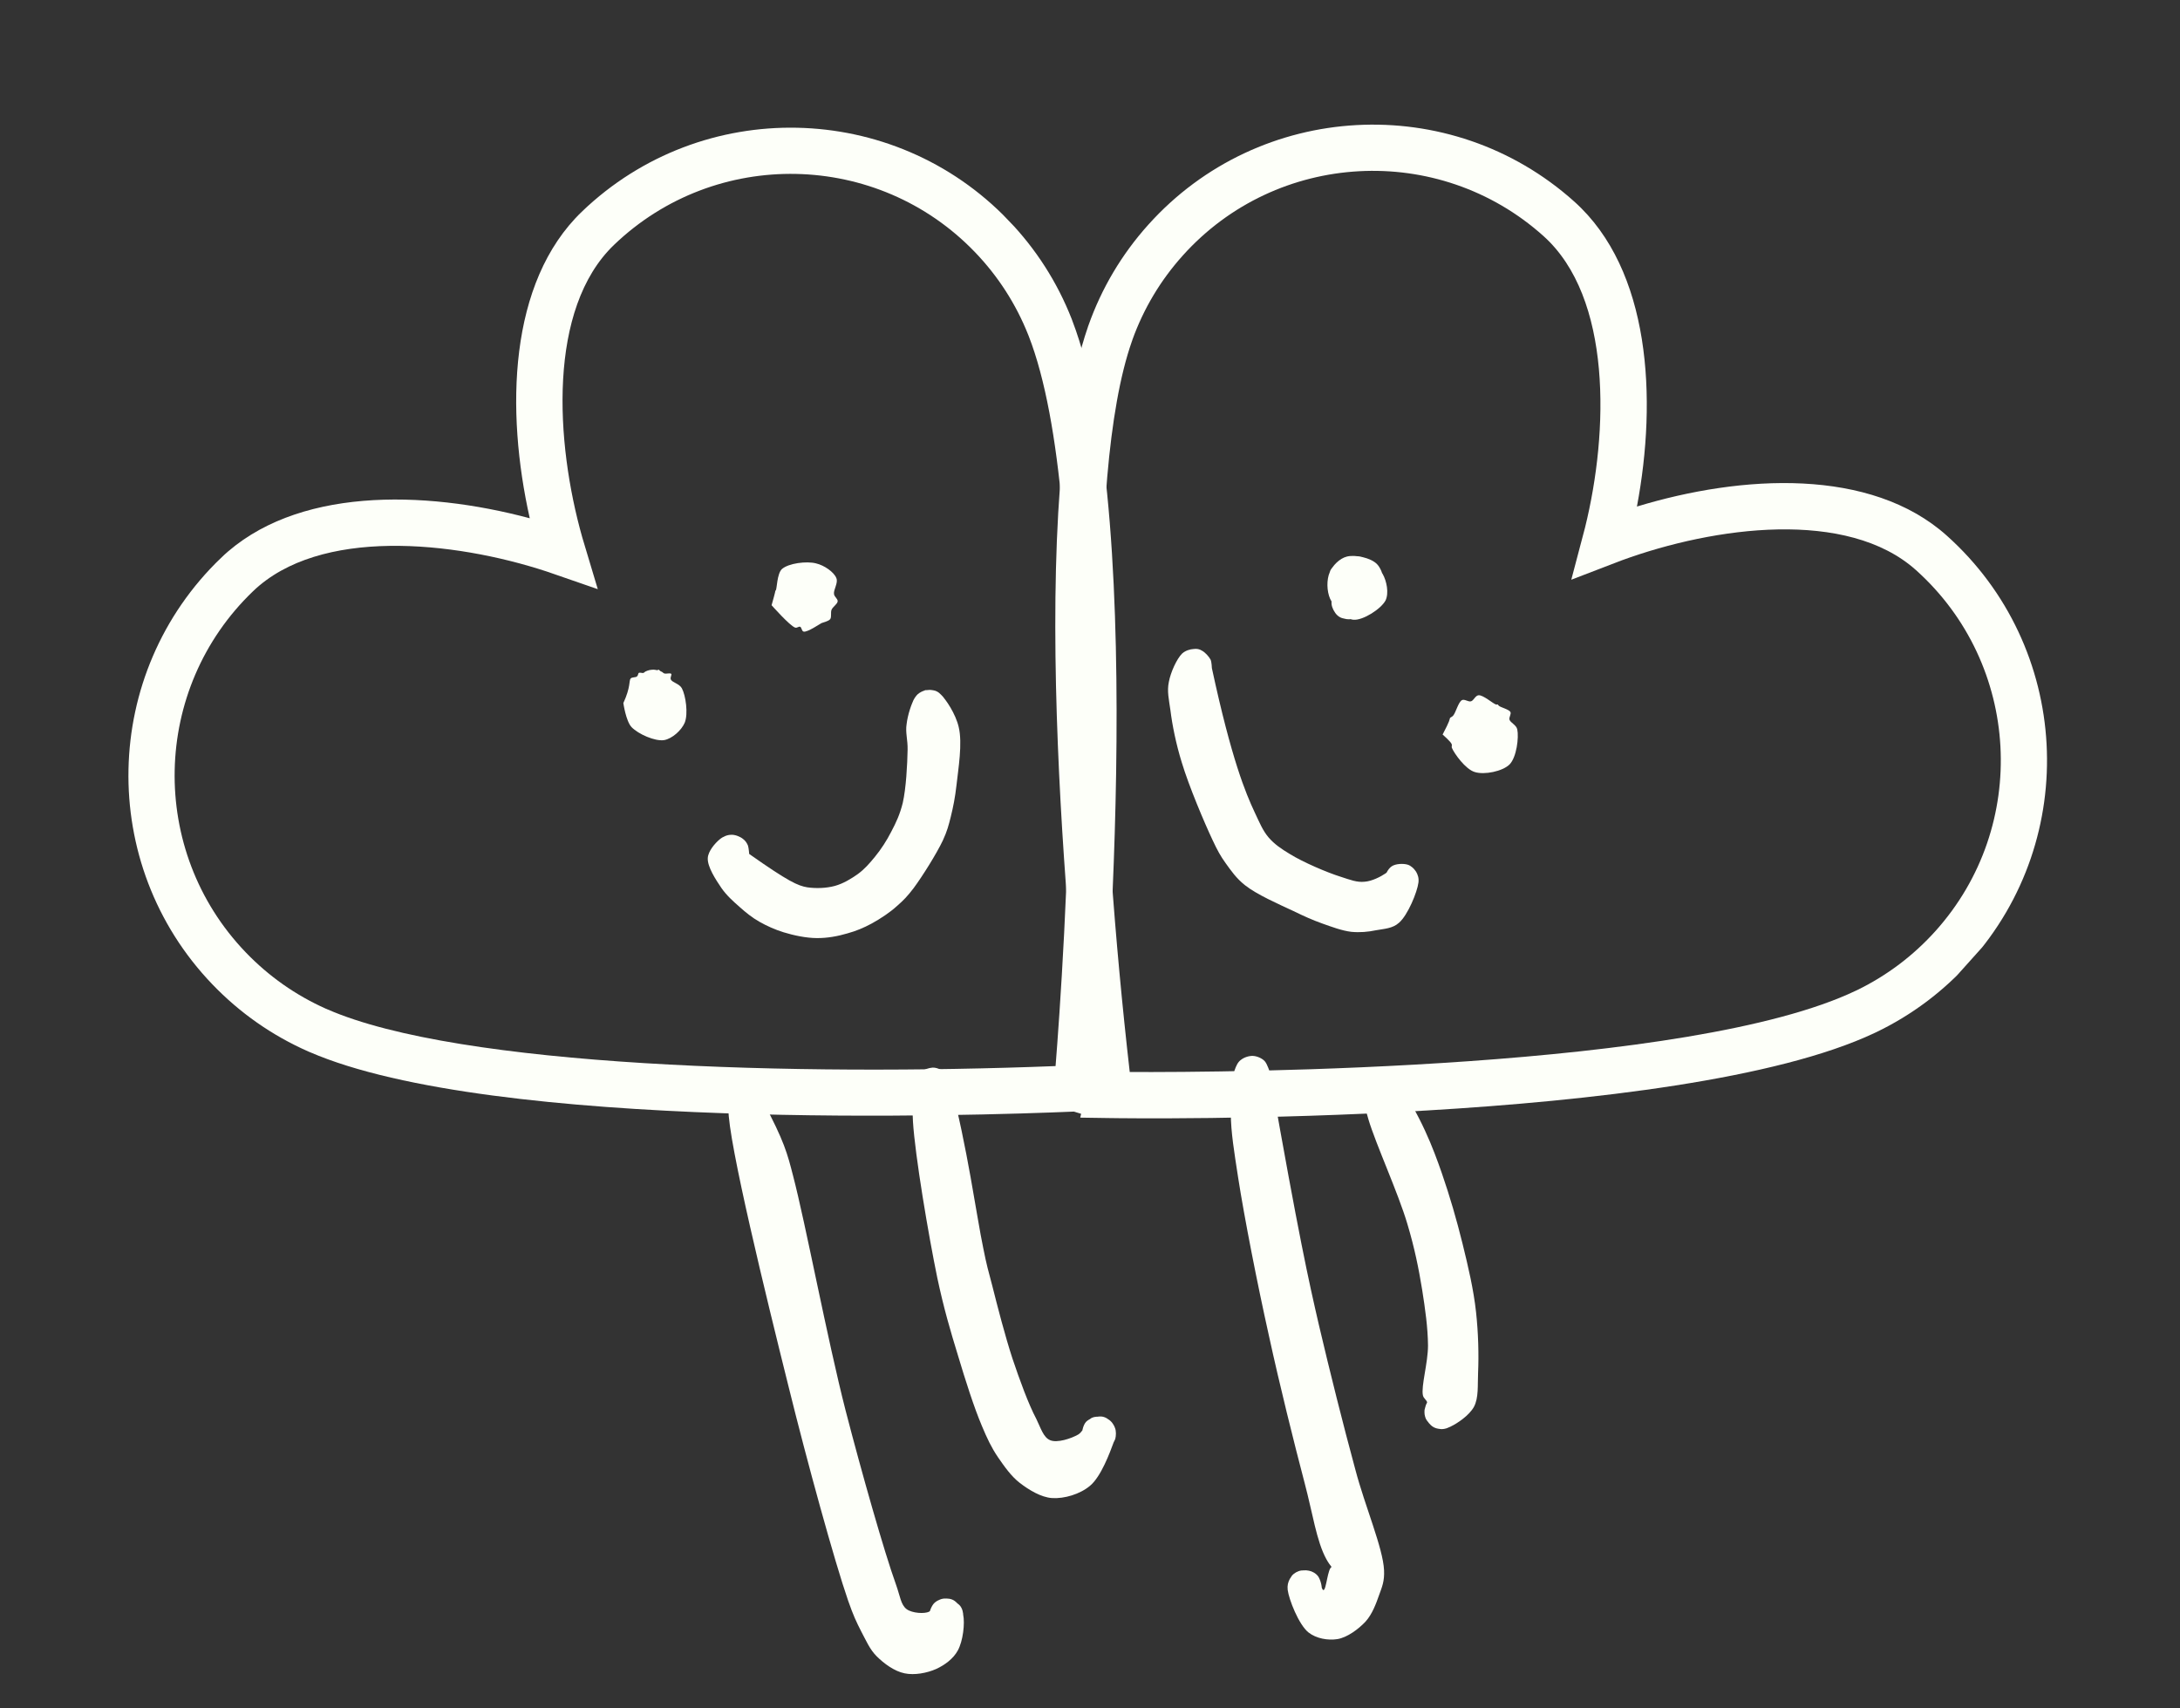 <svg xmlns="http://www.w3.org/2000/svg" xmlns:xlink="http://www.w3.org/1999/xlink" width="342" zoomAndPan="magnify" viewBox="0 0 256.5 201" height="268" preserveAspectRatio="xMidYMid meet" version="1.0"><rect x="0" y="0" width="256.5" height="201" fill="#333333" stroke="none"/><defs><clipPath id="d51082fbd8"><path d="M 15 15 L 132 15 L 132 132 L 15 132 Z M 15 15 " clip-rule="nonzero"/></clipPath><clipPath id="653c4e23f1"><path d="M 0.387 90.246 L 94.074 0.332 L 176.238 85.945 L 82.551 175.859 Z M 0.387 90.246 " clip-rule="nonzero"/></clipPath><clipPath id="5c0d9f288c"><path d="M 0.387 90.246 L 94.074 0.332 L 176.238 85.945 L 82.551 175.859 Z M 0.387 90.246 " clip-rule="nonzero"/></clipPath><clipPath id="63a8e387b9"><path d="M 124 14 L 241 14 L 241 132 L 124 132 Z M 124 14 " clip-rule="nonzero"/></clipPath><clipPath id="ecc16f01e0"><path d="M 158.777 0 L 255.449 86.699 L 175.723 175.594 L 79.055 88.895 Z M 158.777 0 " clip-rule="nonzero"/></clipPath><clipPath id="8f01a12316"><path d="M 158.777 0 L 255.449 86.699 L 175.723 175.594 L 79.055 88.895 Z M 158.777 0 " clip-rule="nonzero"/></clipPath><clipPath id="967e2bbaaf"><path d="M 83 81 L 113 81 L 113 111 L 83 111 Z M 83 81 " clip-rule="nonzero"/></clipPath><clipPath id="2e5e318fff"><path d="M 80.262 87.227 L 111.742 80.535 L 117.203 106.242 L 85.727 112.934 Z M 80.262 87.227 " clip-rule="nonzero"/></clipPath><clipPath id="d1a3d8cefd"><path d="M 88.152 100.492 C 92.781 103.75 93.867 104.227 94.984 104.418 C 96.027 104.566 97.219 104.527 98.238 104.25 C 99.223 103.977 100.148 103.414 100.949 102.844 C 101.723 102.277 102.316 101.598 102.949 100.82 C 103.656 99.961 104.352 98.891 104.871 97.859 C 105.441 96.785 105.883 95.828 106.215 94.5 C 106.613 92.754 106.758 89.957 106.789 88.23 C 106.816 87.055 106.512 86.199 106.672 85.211 C 106.789 84.172 107.25 82.719 107.664 82.078 C 107.875 81.758 108.055 81.598 108.359 81.438 C 108.754 81.262 109.375 81.16 109.789 81.227 C 110.137 81.277 110.418 81.434 110.656 81.688 C 110.961 81.961 111.41 82.48 111.352 82.926 C 111.25 83.621 109.766 85.168 109.07 85.223 C 108.531 85.277 107.773 84.609 107.512 84.109 C 107.281 83.605 107.301 82.68 107.574 82.223 C 107.867 81.727 108.664 81.281 109.199 81.199 C 109.617 81.141 110.109 81.281 110.438 81.52 C 110.793 81.754 111.121 82.145 111.262 82.512 C 111.379 82.918 111.457 83.426 111.297 83.828 C 111.09 84.301 110.465 84.988 109.922 85.164 C 109.398 85.309 108.5 85.129 108.059 84.793 C 107.609 84.426 107.305 83.57 107.316 83.043 C 107.316 82.613 107.559 82.164 107.832 81.859 C 108.105 81.555 108.91 81.137 108.988 81.215 C 109.078 81.348 107.488 83.562 107.324 83.504 C 107.258 83.488 107.289 83.203 107.34 83.008 C 107.395 82.688 107.684 82.012 107.961 81.738 C 108.211 81.469 108.523 81.344 108.812 81.25 C 109.133 81.184 109.5 81.168 109.789 81.227 C 110.117 81.312 110.348 81.387 110.656 81.688 C 111.305 82.289 112.441 84.016 112.797 85.539 C 113.27 87.465 112.746 90.5 112.539 92.418 C 112.379 93.836 112.156 94.957 111.875 96.094 C 111.625 97.098 111.441 97.816 110.934 98.906 C 110.191 100.477 108.516 103.141 107.488 104.527 C 106.789 105.445 106.312 105.945 105.559 106.598 C 104.738 107.355 103.578 108.125 102.559 108.68 C 101.621 109.188 100.719 109.562 99.703 109.84 C 98.602 110.168 97.332 110.406 96.098 110.391 C 94.836 110.383 93.387 110.074 92.203 109.711 C 91.152 109.383 90.23 108.965 89.359 108.473 C 88.484 107.98 87.742 107.371 87.02 106.727 C 86.262 106.059 85.504 105.387 84.887 104.504 C 84.215 103.512 83.219 102 83.277 100.973 C 83.32 100.164 84.133 99.223 84.684 98.77 C 85.074 98.441 85.586 98.238 86.016 98.238 C 86.469 98.203 87.074 98.445 87.406 98.711 C 87.699 98.926 87.879 99.195 88.008 99.508 C 88.098 99.797 88.152 100.492 88.152 100.492 " clip-rule="nonzero"/></clipPath><clipPath id="42165a6874"><path d="M 0.016 0 L 30 0 L 30 29.57 L 0.016 29.57 Z M 0.016 0 " clip-rule="nonzero"/></clipPath><clipPath id="69942d08c7"><path d="M -2.738 6.227 L 28.742 -0.465 L 34.203 25.242 L 2.727 31.934 Z M -2.738 6.227 " clip-rule="nonzero"/></clipPath><clipPath id="d8552c03df"><path d="M 5.152 19.492 C 9.781 22.75 10.867 23.227 11.984 23.418 C 13.027 23.566 14.219 23.527 15.238 23.25 C 16.223 22.977 17.148 22.414 17.949 21.844 C 18.723 21.277 19.316 20.598 19.949 19.82 C 20.656 18.961 21.352 17.891 21.871 16.859 C 22.441 15.785 22.883 14.828 23.215 13.5 C 23.613 11.754 23.758 8.957 23.789 7.23 C 23.816 6.055 23.512 5.199 23.672 4.211 C 23.789 3.172 24.25 1.719 24.664 1.078 C 24.875 0.758 25.055 0.598 25.359 0.438 C 25.754 0.262 26.375 0.16 26.789 0.227 C 27.137 0.277 27.418 0.434 27.656 0.688 C 27.961 0.961 28.41 1.48 28.352 1.926 C 28.25 2.621 26.766 4.168 26.07 4.223 C 25.531 4.277 24.773 3.609 24.512 3.109 C 24.281 2.605 24.301 1.68 24.574 1.223 C 24.867 0.727 25.664 0.281 26.199 0.199 C 26.617 0.141 27.109 0.281 27.438 0.52 C 27.793 0.754 28.121 1.145 28.262 1.512 C 28.379 1.918 28.457 2.426 28.297 2.828 C 28.09 3.301 27.465 3.988 26.922 4.164 C 26.398 4.309 25.5 4.129 25.059 3.793 C 24.609 3.426 24.305 2.57 24.316 2.043 C 24.316 1.613 24.559 1.164 24.832 0.859 C 25.105 0.555 25.91 0.137 25.988 0.215 C 26.078 0.348 24.488 2.562 24.324 2.504 C 24.258 2.488 24.289 2.203 24.34 2.008 C 24.395 1.688 24.684 1.012 24.961 0.738 C 25.211 0.469 25.523 0.344 25.812 0.25 C 26.133 0.184 26.5 0.168 26.789 0.227 C 27.117 0.312 27.348 0.387 27.656 0.688 C 28.305 1.289 29.441 3.016 29.797 4.539 C 30.27 6.465 29.746 9.5 29.539 11.418 C 29.379 12.836 29.156 13.957 28.875 15.094 C 28.625 16.098 28.441 16.816 27.934 17.906 C 27.191 19.477 25.516 22.141 24.488 23.527 C 23.789 24.445 23.312 24.945 22.559 25.598 C 21.738 26.355 20.578 27.125 19.559 27.68 C 18.621 28.188 17.719 28.562 16.703 28.84 C 15.602 29.168 14.332 29.406 13.098 29.391 C 11.836 29.383 10.387 29.074 9.203 28.711 C 8.152 28.383 7.23 27.965 6.359 27.473 C 5.484 26.98 4.742 26.371 4.02 25.727 C 3.262 25.059 2.504 24.387 1.887 23.504 C 1.215 22.512 0.219 21 0.277 19.973 C 0.32 19.164 1.133 18.223 1.684 17.77 C 2.074 17.441 2.586 17.238 3.016 17.238 C 3.469 17.203 4.074 17.445 4.406 17.711 C 4.699 17.926 4.879 18.195 5.008 18.508 C 5.098 18.797 5.152 19.492 5.152 19.492 " clip-rule="nonzero"/></clipPath><clipPath id="38539290e7"><rect x="0" width="30" y="0" height="30"/></clipPath><clipPath id="6b01d0e061"><path d="M 73 78 L 81 78 L 81 88 L 73 88 Z M 73 78 " clip-rule="nonzero"/></clipPath><clipPath id="6c2b130d02"><path d="M 72.637 79.645 L 79.773 78.129 L 81.531 86.395 L 74.395 87.914 Z M 72.637 79.645 " clip-rule="nonzero"/></clipPath><clipPath id="1414ffc908"><path d="M 73.344 82.734 C 74.227 80.824 73.984 80.109 74.203 79.844 C 74.379 79.656 74.797 79.75 74.949 79.594 C 75.086 79.504 75.062 79.262 75.168 79.18 C 75.309 79.117 75.547 79.223 75.695 79.191 C 75.781 79.172 75.852 79.066 75.965 79.012 C 76.074 78.957 76.273 78.883 76.422 78.852 C 76.598 78.812 76.75 78.812 76.934 78.805 C 77.059 78.809 77.254 78.859 77.348 78.871 C 77.406 78.859 77.453 78.785 77.488 78.809 C 77.582 78.82 77.645 78.961 77.707 78.977 C 77.781 79.023 77.809 79.02 77.879 79.062 C 77.98 79.105 78.035 79.215 78.168 79.25 C 78.367 79.328 78.855 79.164 78.973 79.293 C 79.086 79.391 78.82 79.727 78.93 79.949 C 79.07 80.316 79.926 80.441 80.227 80.992 C 80.688 81.848 80.988 84 80.566 85.043 C 80.176 85.953 79.09 86.922 78.145 87.094 C 77.07 87.262 75.102 86.387 74.312 85.57 C 73.641 84.855 73.344 82.734 73.344 82.734 " clip-rule="nonzero"/></clipPath><clipPath id="e323887df4"><path d="M 0.223 0.57 L 8 0.57 L 8 9.406 L 0.223 9.406 Z M 0.223 0.57 " clip-rule="nonzero"/></clipPath><clipPath id="b189e3c640"><path d="M -0.363 1.645 L 6.773 0.129 L 8.531 8.395 L 1.395 9.914 Z M -0.363 1.645 " clip-rule="nonzero"/></clipPath><clipPath id="4a88891bb4"><path d="M 0.344 4.734 C 1.227 2.824 0.984 2.109 1.203 1.844 C 1.379 1.656 1.797 1.75 1.949 1.594 C 2.086 1.504 2.062 1.262 2.168 1.18 C 2.309 1.117 2.547 1.223 2.695 1.191 C 2.781 1.172 2.852 1.066 2.965 1.012 C 3.074 0.957 3.273 0.883 3.422 0.852 C 3.598 0.812 3.75 0.812 3.934 0.805 C 4.059 0.809 4.254 0.859 4.348 0.871 C 4.406 0.859 4.453 0.785 4.488 0.809 C 4.582 0.82 4.645 0.961 4.707 0.977 C 4.781 1.023 4.809 1.02 4.879 1.062 C 4.98 1.105 5.035 1.215 5.168 1.25 C 5.367 1.328 5.855 1.164 5.973 1.293 C 6.086 1.391 5.82 1.727 5.93 1.949 C 6.07 2.316 6.926 2.441 7.227 2.992 C 7.688 3.848 7.988 6 7.566 7.043 C 7.176 7.953 6.09 8.922 5.145 9.094 C 4.07 9.262 2.102 8.387 1.312 7.57 C 0.641 6.855 0.344 4.734 0.344 4.734 " clip-rule="nonzero"/></clipPath><clipPath id="73c857f497"><rect x="0" width="8" y="0" height="10"/></clipPath><clipPath id="607e3ee13c"><path d="M 90 66 L 99 66 L 99 75 L 90 75 Z M 90 66 " clip-rule="nonzero"/></clipPath><clipPath id="f2d7f686da"><path d="M 89.891 67.074 L 97.891 65.375 L 99.574 73.297 L 91.578 74.996 Z M 89.891 67.074 " clip-rule="nonzero"/></clipPath><clipPath id="44a3a2b5b5"><path d="M 90.785 71.219 C 91.262 69.551 91.227 69.527 91.227 69.527 C 91.219 69.496 91.254 69.52 91.277 69.484 C 91.422 69.301 91.414 67.52 92 66.965 C 92.777 66.277 94.902 66.008 96.012 66.297 C 96.98 66.52 98.133 67.32 98.406 68.031 C 98.648 68.594 98.051 69.398 98.129 69.902 C 98.176 70.262 98.586 70.453 98.559 70.766 C 98.531 71.078 97.988 71.41 97.844 71.746 C 97.703 72.086 97.871 72.602 97.68 72.859 C 97.488 73.113 96.785 73.262 96.703 73.312 C 96.703 73.312 96.672 73.316 96.672 73.316 C 96.531 73.379 94.977 74.445 94.551 74.324 C 94.324 74.277 94.32 73.816 94.152 73.762 C 93.98 73.676 93.82 73.926 93.559 73.855 C 92.93 73.652 90.785 71.219 90.785 71.219 " clip-rule="nonzero"/></clipPath><clipPath id="13d27f693c"><path d="M 0.656 0 L 8.777 0 L 8.777 8.508 L 0.656 8.508 Z M 0.656 0 " clip-rule="nonzero"/></clipPath><clipPath id="a10134cc17"><path d="M -0.109 1.074 L 7.891 -0.625 L 9.574 7.297 L 1.578 8.996 Z M -0.109 1.074 " clip-rule="nonzero"/></clipPath><clipPath id="93cf55f8c7"><path d="M 0.785 5.219 C 1.262 3.551 1.227 3.527 1.227 3.527 C 1.219 3.496 1.254 3.52 1.277 3.484 C 1.422 3.301 1.414 1.52 2 0.965 C 2.777 0.277 4.902 0.008 6.012 0.297 C 6.98 0.52 8.133 1.32 8.406 2.031 C 8.648 2.594 8.051 3.398 8.129 3.902 C 8.176 4.262 8.586 4.453 8.559 4.766 C 8.531 5.078 7.988 5.41 7.844 5.746 C 7.703 6.086 7.871 6.602 7.68 6.859 C 7.488 7.113 6.785 7.262 6.703 7.312 C 6.703 7.312 6.672 7.316 6.672 7.316 C 6.531 7.379 4.977 8.445 4.551 8.324 C 4.324 8.277 4.32 7.816 4.152 7.762 C 3.98 7.676 3.82 7.926 3.559 7.855 C 2.93 7.652 0.785 5.219 0.785 5.219 " clip-rule="nonzero"/></clipPath><clipPath id="408634d876"><rect x="0" width="9" y="0" height="9"/></clipPath><clipPath id="a44f2a914b"><path d="M 137 76 L 167 76 L 167 110 L 137 110 Z M 137 76 " clip-rule="nonzero"/></clipPath><clipPath id="6ff3617d63"><path d="M 136.203 77.223 L 160.285 72.102 L 167.977 108.281 L 143.891 113.398 Z M 136.203 77.223 " clip-rule="nonzero"/></clipPath><clipPath id="a5a5b42008"><path d="M 142.59 78.621 C 144.926 89.469 146.586 93.359 147.602 95.539 C 148.211 96.824 148.555 97.703 149.254 98.539 C 149.949 99.344 150.738 99.883 151.797 100.52 C 153.316 101.457 156.129 102.672 157.773 103.184 C 158.863 103.535 159.668 103.859 160.57 103.758 C 161.418 103.699 162.445 103.176 163.035 102.773 C 163.438 102.504 163.52 102.023 163.941 101.844 C 164.426 101.648 165.344 101.637 165.82 101.844 C 166.227 102.031 166.559 102.426 166.727 102.789 C 166.895 103.152 166.949 103.691 166.848 104.082 C 166.777 104.469 166.539 104.949 166.188 105.176 C 165.762 105.484 164.852 105.676 164.344 105.602 C 163.895 105.512 163.52 105.191 163.262 104.848 C 163.008 104.531 162.812 104.051 162.852 103.641 C 162.891 103.109 163.266 102.262 163.75 101.945 C 164.207 101.633 165.121 101.594 165.648 101.758 C 166.043 101.887 166.395 102.242 166.625 102.594 C 166.824 102.953 166.961 103.32 166.895 103.859 C 166.758 104.965 165.648 107.691 164.609 108.586 C 163.863 109.27 162.852 109.297 161.906 109.469 C 160.965 109.668 160 109.75 158.996 109.656 C 157.891 109.523 156.688 109.07 155.555 108.668 C 154.426 108.262 153.441 107.824 152.172 107.203 C 150.5 106.422 147.891 105.285 146.484 104.168 C 145.449 103.344 144.867 102.484 144.211 101.578 C 143.602 100.727 143.25 100.094 142.688 98.891 C 141.684 96.766 139.887 92.508 139.051 89.734 C 138.363 87.512 137.93 85.328 137.715 83.594 C 137.535 82.309 137.297 81.344 137.527 80.25 C 137.742 79.098 138.457 77.531 139.09 76.906 C 139.504 76.539 140.027 76.398 140.453 76.371 C 140.812 76.324 141.133 76.379 141.418 76.566 C 141.797 76.762 142.238 77.25 142.445 77.637 C 142.57 77.949 142.59 78.621 142.59 78.621 " clip-rule="nonzero"/></clipPath><clipPath id="255289e0b4"><path d="M 0.227 0.18 L 30 0.18 L 30 33.852 L 0.227 33.852 Z M 0.227 0.18 " clip-rule="nonzero"/></clipPath><clipPath id="d3236cb7b7"><path d="M -0.797 1.223 L 23.285 -3.898 L 30.977 32.281 L 6.891 37.398 Z M -0.797 1.223 " clip-rule="nonzero"/></clipPath><clipPath id="9552ee65f6"><path d="M 5.59 2.621 C 7.926 13.469 9.586 17.359 10.602 19.539 C 11.211 20.824 11.555 21.703 12.254 22.539 C 12.949 23.344 13.738 23.883 14.797 24.52 C 16.316 25.457 19.129 26.672 20.773 27.184 C 21.863 27.535 22.668 27.859 23.57 27.758 C 24.418 27.699 25.445 27.176 26.035 26.773 C 26.438 26.504 26.52 26.023 26.941 25.844 C 27.426 25.648 28.344 25.637 28.82 25.844 C 29.227 26.031 29.559 26.426 29.727 26.789 C 29.895 27.152 29.949 27.691 29.848 28.082 C 29.777 28.469 29.539 28.949 29.188 29.176 C 28.762 29.484 27.852 29.676 27.344 29.602 C 26.895 29.512 26.52 29.191 26.262 28.848 C 26.008 28.531 25.812 28.051 25.852 27.641 C 25.891 27.109 26.266 26.262 26.75 25.945 C 27.207 25.633 28.121 25.594 28.648 25.758 C 29.043 25.887 29.395 26.242 29.625 26.594 C 29.824 26.953 29.961 27.32 29.895 27.859 C 29.758 28.965 28.648 31.691 27.609 32.586 C 26.863 33.27 25.852 33.297 24.906 33.469 C 23.965 33.668 23 33.75 21.996 33.656 C 20.891 33.523 19.688 33.07 18.555 32.668 C 17.426 32.262 16.441 31.824 15.172 31.203 C 13.5 30.422 10.891 29.285 9.484 28.168 C 8.449 27.344 7.867 26.484 7.211 25.578 C 6.602 24.727 6.25 24.094 5.688 22.891 C 4.684 20.766 2.887 16.508 2.051 13.734 C 1.363 11.512 0.93 9.328 0.715 7.594 C 0.535 6.309 0.297 5.344 0.527 4.25 C 0.742 3.098 1.457 1.531 2.09 0.906 C 2.504 0.539 3.027 0.398 3.453 0.371 C 3.812 0.324 4.133 0.379 4.418 0.566 C 4.797 0.762 5.238 1.25 5.445 1.637 C 5.57 1.949 5.59 2.621 5.59 2.621 " clip-rule="nonzero"/></clipPath><clipPath id="664b62ed66"><rect x="0" width="30" y="0" height="34"/></clipPath><clipPath id="e64c6fec64"><path d="M 156 65 L 164 65 L 164 73 L 156 73 Z M 156 65 " clip-rule="nonzero"/></clipPath><clipPath id="b10bcb1b6b"><path d="M 155.469 66.102 L 162.281 64.652 L 163.855 72.055 L 157.043 73.504 Z M 155.469 66.102 " clip-rule="nonzero"/></clipPath><clipPath id="4725be3f38"><path d="M 161.688 69.242 C 160.246 71.148 158.297 71.227 157.562 70.672 C 156.789 70.07 156.176 68.047 156.512 67.176 C 156.879 66.301 158.773 65.375 159.809 65.461 C 160.805 65.527 162.145 66.625 162.676 67.527 C 163.164 68.375 163.434 69.793 163.031 70.648 C 162.508 71.652 160.371 73.027 159.242 72.93 C 158.211 72.84 156.961 71.445 156.504 70.469 C 156.094 69.539 156.082 68.191 156.457 67.344 C 156.781 66.566 157.617 65.711 158.461 65.5 C 159.422 65.238 161.32 65.633 162.035 66.402 C 162.789 67.195 163.191 69.23 162.797 70.27 C 162.402 71.305 160.566 72.219 159.727 72.609 C 159.223 72.84 158.84 72.922 158.426 72.855 C 158.051 72.812 157.57 72.578 157.266 72.305 C 156.992 72.023 156.738 71.555 156.68 71.137 C 156.625 70.75 156.734 70.234 156.93 69.855 C 157.133 69.504 157.449 69.129 157.887 69.008 C 158.367 68.812 159.293 68.828 159.785 69.125 C 160.25 69.426 160.695 70.223 160.719 70.77 C 160.746 71.32 160.336 72.145 159.887 72.484 C 159.438 72.828 158.527 72.898 158.008 72.762 C 157.586 72.668 157.211 72.348 157.008 71.961 C 156.754 71.492 156.648 70.559 156.82 70.062 C 156.949 69.668 157.305 69.16 157.688 69.078 C 158.223 68.996 159.52 70.625 159.961 70.379 C 160.438 70.156 160.629 67.746 160.32 67.598 C 159.941 67.402 157.473 69.523 157.602 69.988 C 157.742 70.359 159.734 70.766 160.332 70.391 C 160.895 69.996 161.422 68.285 161.078 67.684 C 160.688 66.996 157.703 67.141 157.695 66.801 C 157.66 66.504 159.27 65.824 159.934 65.773 C 160.445 65.727 161.004 65.883 161.367 66.145 C 161.73 66.406 162.059 66.949 162.176 67.355 C 162.281 67.703 162.262 68.047 162.176 68.371 C 162.086 68.668 161.688 69.242 161.688 69.242 " clip-rule="nonzero"/></clipPath><clipPath id="48c582db51"><path d="M 0 0.195 L 7.496 0.195 L 7.496 8 L 0 8 Z M 0 0.195 " clip-rule="nonzero"/></clipPath><clipPath id="0e17c1a229"><path d="M -0.531 1.102 L 6.281 -0.348 L 7.855 7.055 L 1.043 8.504 Z M -0.531 1.102 " clip-rule="nonzero"/></clipPath><clipPath id="f7b6208978"><path d="M 5.688 4.242 C 4.246 6.148 2.297 6.227 1.562 5.672 C 0.789 5.07 0.176 3.047 0.512 2.176 C 0.879 1.301 2.773 0.375 3.809 0.461 C 4.805 0.527 6.145 1.625 6.676 2.527 C 7.164 3.375 7.434 4.793 7.031 5.648 C 6.508 6.652 4.371 8.027 3.242 7.93 C 2.211 7.84 0.961 6.445 0.504 5.469 C 0.094 4.539 0.082 3.191 0.457 2.344 C 0.781 1.566 1.617 0.711 2.461 0.5 C 3.422 0.238 5.32 0.633 6.035 1.402 C 6.789 2.195 7.191 4.23 6.797 5.27 C 6.402 6.305 4.566 7.219 3.727 7.609 C 3.223 7.84 2.84 7.922 2.426 7.855 C 2.051 7.812 1.57 7.578 1.266 7.305 C 0.992 7.023 0.738 6.555 0.68 6.137 C 0.625 5.75 0.734 5.234 0.93 4.855 C 1.133 4.504 1.449 4.129 1.887 4.008 C 2.367 3.812 3.293 3.828 3.785 4.125 C 4.25 4.426 4.695 5.223 4.719 5.77 C 4.746 6.32 4.336 7.145 3.887 7.484 C 3.438 7.828 2.527 7.898 2.008 7.762 C 1.586 7.668 1.211 7.348 1.008 6.961 C 0.754 6.492 0.648 5.559 0.82 5.062 C 0.949 4.668 1.305 4.16 1.688 4.078 C 2.223 3.996 3.52 5.625 3.961 5.379 C 4.438 5.156 4.629 2.746 4.32 2.598 C 3.941 2.402 1.473 4.523 1.602 4.988 C 1.742 5.359 3.734 5.766 4.332 5.391 C 4.895 4.996 5.422 3.285 5.078 2.684 C 4.688 1.996 1.703 2.141 1.695 1.801 C 1.66 1.504 3.27 0.824 3.934 0.773 C 4.445 0.727 5.004 0.883 5.367 1.145 C 5.73 1.406 6.059 1.949 6.176 2.355 C 6.281 2.703 6.262 3.047 6.176 3.371 C 6.086 3.668 5.688 4.242 5.688 4.242 " clip-rule="nonzero"/></clipPath><clipPath id="8d4ae40d03"><rect x="0" width="8" y="0" height="8"/></clipPath><clipPath id="411d50c69a"><path d="M 169 81 L 179 81 L 179 91 L 169 91 Z M 169 81 " clip-rule="nonzero"/></clipPath><clipPath id="c8bd826c85"><path d="M 168.945 82.855 L 177.531 81.031 L 179.457 90.086 L 170.871 91.91 Z M 168.945 82.855 " clip-rule="nonzero"/></clipPath><clipPath id="9f8fe89076"><path d="M 169.738 86.438 C 170.637 84.742 170.555 84.637 170.594 84.535 C 170.625 84.406 170.84 84.391 170.984 84.207 C 171.281 83.867 171.598 82.602 172.012 82.391 C 172.316 82.23 172.77 82.629 173.086 82.527 C 173.406 82.43 173.586 81.84 173.98 81.816 C 174.492 81.77 175.66 82.781 175.992 82.895 C 176.125 82.93 176.176 82.887 176.242 82.902 C 176.281 82.957 176.297 83.016 176.367 83.062 C 176.559 83.238 177.562 83.484 177.719 83.789 C 177.836 84.039 177.539 84.379 177.602 84.676 C 177.711 85.051 178.41 85.301 178.523 85.832 C 178.723 86.773 178.449 89.105 177.617 89.957 C 176.777 90.781 174.652 91.203 173.535 90.855 C 172.422 90.539 171.098 88.641 170.848 88.047 C 170.746 87.855 170.879 87.762 170.805 87.562 C 170.68 87.254 169.738 86.438 169.738 86.438 " clip-rule="nonzero"/></clipPath><clipPath id="56148a8365"><path d="M 0.703 0.672 L 9.777 0.672 L 9.777 10 L 0.703 10 Z M 0.703 0.672 " clip-rule="nonzero"/></clipPath><clipPath id="ccf539f2b6"><path d="M -0.055 1.855 L 8.531 0.031 L 10.457 9.086 L 1.871 10.91 Z M -0.055 1.855 " clip-rule="nonzero"/></clipPath><clipPath id="388d4bdb55"><path d="M 0.738 5.438 C 1.637 3.742 1.555 3.637 1.594 3.535 C 1.625 3.406 1.84 3.391 1.984 3.207 C 2.281 2.867 2.598 1.602 3.012 1.391 C 3.316 1.23 3.77 1.629 4.086 1.527 C 4.406 1.43 4.586 0.84 4.98 0.816 C 5.492 0.77 6.66 1.781 6.992 1.895 C 7.125 1.93 7.176 1.887 7.242 1.902 C 7.281 1.957 7.297 2.016 7.367 2.062 C 7.559 2.238 8.562 2.484 8.719 2.789 C 8.836 3.039 8.539 3.379 8.602 3.676 C 8.711 4.051 9.41 4.301 9.523 4.832 C 9.723 5.773 9.449 8.105 8.617 8.957 C 7.777 9.781 5.652 10.203 4.535 9.855 C 3.422 9.539 2.098 7.641 1.848 7.047 C 1.746 6.855 1.879 6.762 1.805 6.562 C 1.68 6.254 0.738 5.438 0.738 5.438 " clip-rule="nonzero"/></clipPath><clipPath id="d749c0f42c"><rect x="0" width="10" y="0" height="10"/></clipPath><clipPath id="739cceb93d"><path d="M 85 128 L 114 128 L 114 198 L 85 198 Z M 85 128 " clip-rule="nonzero"/></clipPath><clipPath id="87718b7d28"><path d="M 84.859 128.762 L 99.711 125.605 L 114.598 195.637 L 99.746 198.793 Z M 84.859 128.762 " clip-rule="nonzero"/></clipPath><clipPath id="0e7daea8b7"><path d="M 89.754 129.57 C 92.305 134.348 92.637 135.75 93.309 138.344 C 94.801 144.055 97.316 157.477 99.488 165.961 C 101.387 173.305 104.051 182.664 105.402 186.406 C 105.926 187.863 105.98 188.836 106.676 189.363 C 107.328 189.84 108.766 189.934 109.32 189.66 C 109.707 189.457 109.723 188.809 110.039 188.555 C 110.355 188.305 110.828 188.082 111.238 188.117 C 111.77 188.156 112.621 188.559 112.953 188.953 C 113.238 189.289 113.344 189.789 113.336 190.191 C 113.332 190.594 113.129 191.098 112.895 191.422 C 112.621 191.727 112.188 192.004 111.781 192.121 C 111.398 192.203 110.879 192.219 110.492 191.996 C 110.043 191.754 109.402 191.059 109.32 190.523 C 109.199 189.965 109.539 189.094 109.859 188.719 C 110.156 188.379 110.637 188.184 111.023 188.133 C 111.441 188.074 111.945 188.121 112.309 188.383 C 112.742 188.688 113.172 189.273 113.324 189.98 C 113.547 191.039 113.312 193.117 112.691 194.234 C 112.16 195.207 111.148 195.945 110.141 196.406 C 109.07 196.879 107.594 197.16 106.438 196.914 C 105.246 196.676 104.012 195.77 103.152 194.91 C 102.332 194.098 101.891 193.023 101.328 191.977 C 100.75 190.84 100.414 190.141 99.793 188.367 C 98.203 183.785 94.973 172.055 92.754 163.055 C 90.23 152.926 85.648 134.254 85.707 130.492 C 85.727 129.719 85.824 129.453 86.078 129.059 C 86.371 128.691 86.879 128.336 87.32 128.242 C 87.789 128.145 88.395 128.23 88.801 128.422 C 89.188 128.645 89.754 129.57 89.754 129.57 " clip-rule="nonzero"/></clipPath><clipPath id="7fdc227350"><path d="M 0.641 0.004 L 28.582 0.004 L 28.582 69.258 L 0.641 69.258 Z M 0.641 0.004 " clip-rule="nonzero"/></clipPath><clipPath id="3e4d60a8a5"><path d="M -0.141 0.762 L 14.711 -2.395 L 29.598 67.637 L 14.746 70.793 Z M -0.141 0.762 " clip-rule="nonzero"/></clipPath><clipPath id="cf6107202f"><path d="M 4.754 1.57 C 7.305 6.348 7.637 7.75 8.309 10.344 C 9.801 16.055 12.316 29.477 14.488 37.961 C 16.387 45.305 19.051 54.664 20.402 58.406 C 20.926 59.863 20.98 60.836 21.676 61.363 C 22.328 61.84 23.766 61.934 24.32 61.66 C 24.707 61.457 24.723 60.809 25.039 60.555 C 25.355 60.305 25.828 60.082 26.238 60.117 C 26.77 60.156 27.621 60.559 27.953 60.953 C 28.238 61.289 28.344 61.789 28.336 62.191 C 28.332 62.594 28.129 63.098 27.895 63.422 C 27.621 63.727 27.188 64.004 26.781 64.121 C 26.398 64.203 25.879 64.219 25.492 63.996 C 25.043 63.754 24.402 63.059 24.32 62.523 C 24.199 61.965 24.539 61.094 24.859 60.719 C 25.156 60.379 25.637 60.184 26.023 60.133 C 26.441 60.074 26.945 60.121 27.309 60.383 C 27.742 60.688 28.172 61.273 28.324 61.98 C 28.547 63.039 28.312 65.117 27.691 66.234 C 27.16 67.207 26.148 67.945 25.141 68.406 C 24.07 68.879 22.594 69.16 21.438 68.914 C 20.246 68.676 19.012 67.77 18.152 66.91 C 17.332 66.098 16.891 65.023 16.328 63.977 C 15.75 62.84 15.414 62.141 14.793 60.367 C 13.203 55.785 9.973 44.055 7.754 35.055 C 5.23 24.926 0.648 6.254 0.707 2.492 C 0.727 1.719 0.824 1.453 1.078 1.059 C 1.371 0.691 1.879 0.336 2.32 0.242 C 2.789 0.145 3.395 0.23 3.801 0.422 C 4.188 0.645 4.754 1.57 4.754 1.57 " clip-rule="nonzero"/></clipPath><clipPath id="b897e492c1"><rect x="0" width="29" y="0" height="70"/></clipPath><clipPath id="0902a06205"><path d="M 107 125 L 132 125 L 132 177 L 107 177 Z M 107 125 " clip-rule="nonzero"/></clipPath><clipPath id="cefb65f40b"><path d="M 105.211 126.512 L 121.656 123.016 L 132.629 174.629 L 116.18 178.125 Z M 105.211 126.512 " clip-rule="nonzero"/></clipPath><clipPath id="82530eb0fc"><path d="M 111.816 127.492 C 113.777 134.699 114.926 143.277 115.695 146.898 C 116.078 148.844 116.305 149.625 116.762 151.344 C 117.363 153.734 118.246 157.176 119.129 159.879 C 119.969 162.375 121.004 165.227 121.93 166.969 C 122.465 168.055 122.762 169.156 123.566 169.48 C 124.379 169.828 126.02 169.297 126.867 168.809 C 127.602 168.344 127.855 167.09 128.508 166.828 C 129.07 166.586 129.941 166.77 130.391 167.016 C 130.777 167.238 131.047 167.645 131.195 168.043 C 131.336 168.41 131.324 168.938 131.223 169.328 C 131.09 169.723 130.777 170.129 130.434 170.387 C 130.109 170.609 129.586 170.75 129.188 170.742 C 128.777 170.707 128.312 170.531 127.977 170.262 C 127.672 169.988 127.375 169.594 127.316 169.176 C 127.23 168.637 127.41 167.738 127.781 167.324 C 128.184 166.898 129.055 166.652 129.586 166.691 C 130.023 166.723 130.449 167 130.73 167.309 C 131.035 167.582 131.258 168.059 131.281 168.453 C 131.34 168.871 131.227 169.203 131.031 169.738 C 130.602 170.902 129.555 173.77 128.246 174.848 C 127.07 175.836 125.219 176.383 123.785 176.289 C 122.477 176.199 121.062 175.328 119.996 174.512 C 118.965 173.715 118.168 172.562 117.41 171.465 C 116.648 170.336 116.145 169.273 115.52 167.777 C 114.598 165.605 113.574 162.379 112.727 159.547 C 111.824 156.605 111.055 154 110.285 150.383 C 109.246 145.348 107.668 136.031 107.418 131.965 C 107.305 129.988 107.332 128.539 107.633 127.492 C 107.785 126.906 107.977 126.496 108.309 126.18 C 108.668 125.855 109.273 125.668 109.73 125.633 C 110.066 125.621 110.395 125.734 110.703 125.887 C 110.984 126.039 111.281 126.285 111.461 126.555 C 111.641 126.824 111.816 127.492 111.816 127.492 " clip-rule="nonzero"/></clipPath><clipPath id="f375ae9b5c"><path d="M 0.137 0.613 L 24.492 0.613 L 24.492 51.48 L 0.137 51.48 Z M 0.137 0.613 " clip-rule="nonzero"/></clipPath><clipPath id="fbfa9d99f3"><path d="M -1.789 1.512 L 14.656 -1.984 L 25.629 49.629 L 9.18 53.125 Z M -1.789 1.512 " clip-rule="nonzero"/></clipPath><clipPath id="dbc31e74d7"><path d="M 4.816 2.492 C 6.777 9.699 7.926 18.277 8.695 21.898 C 9.078 23.844 9.305 24.625 9.762 26.344 C 10.363 28.734 11.246 32.176 12.129 34.879 C 12.969 37.375 14.004 40.227 14.93 41.969 C 15.465 43.055 15.762 44.156 16.566 44.48 C 17.379 44.828 19.02 44.297 19.867 43.809 C 20.602 43.344 20.855 42.09 21.508 41.828 C 22.07 41.586 22.941 41.77 23.391 42.016 C 23.777 42.238 24.047 42.645 24.195 43.043 C 24.336 43.41 24.324 43.938 24.223 44.328 C 24.09 44.723 23.777 45.129 23.434 45.387 C 23.109 45.609 22.586 45.75 22.188 45.742 C 21.777 45.707 21.312 45.531 20.977 45.262 C 20.672 44.988 20.375 44.594 20.316 44.176 C 20.23 43.637 20.41 42.738 20.781 42.324 C 21.184 41.898 22.055 41.652 22.586 41.691 C 23.023 41.723 23.449 42 23.73 42.309 C 24.035 42.582 24.258 43.059 24.281 43.453 C 24.34 43.871 24.227 44.203 24.031 44.738 C 23.602 45.902 22.555 48.77 21.246 49.848 C 20.07 50.836 18.219 51.383 16.785 51.289 C 15.477 51.199 14.062 50.328 12.996 49.512 C 11.965 48.715 11.168 47.562 10.41 46.465 C 9.648 45.336 9.145 44.273 8.52 42.777 C 7.598 40.605 6.574 37.379 5.727 34.547 C 4.824 31.605 4.055 29 3.285 25.383 C 2.246 20.348 0.668 11.031 0.418 6.965 C 0.305 4.988 0.332 3.539 0.633 2.492 C 0.785 1.906 0.977 1.496 1.309 1.18 C 1.668 0.855 2.273 0.668 2.73 0.633 C 3.066 0.621 3.395 0.734 3.703 0.887 C 3.984 1.039 4.281 1.285 4.461 1.555 C 4.641 1.824 4.816 2.492 4.816 2.492 " clip-rule="nonzero"/></clipPath><clipPath id="c615b8f7ff"><rect x="0" width="25" y="0" height="52"/></clipPath><clipPath id="be3fd2ea12"><path d="M 144 124 L 163 124 L 163 193 L 144 193 Z M 144 124 " clip-rule="nonzero"/></clipPath><clipPath id="517d3fe1b1"><path d="M 138.473 126.051 L 149.961 123.609 L 164.371 191.406 L 152.887 193.848 Z M 138.473 126.051 " clip-rule="nonzero"/></clipPath><clipPath id="550b602295"><path d="M 149.418 126.203 C 152.84 145.641 153.969 150.66 155.172 155.875 C 156.469 161.41 158.066 167.773 159.473 172.945 C 160.605 177.254 162.723 182.152 162.848 184.77 C 162.91 186.078 162.617 186.727 162.27 187.691 C 161.906 188.723 161.461 189.953 160.664 190.832 C 159.836 191.715 158.508 192.703 157.352 192.887 C 156.25 193.059 154.879 192.828 153.957 192.102 C 152.805 191.18 151.656 188.227 151.508 187.09 C 151.453 186.547 151.559 186.188 151.758 185.805 C 151.957 185.457 152.312 185.105 152.715 184.957 C 153.078 184.789 153.59 184.742 154.008 184.836 C 154.395 184.906 154.844 185.148 155.109 185.523 C 155.387 185.957 155.637 186.855 155.473 187.383 C 155.309 187.91 154.68 188.566 154.133 188.746 C 153.617 188.914 152.703 188.68 152.277 188.402 C 151.914 188.141 151.645 187.738 151.551 187.297 C 151.473 186.789 151.68 185.883 151.988 185.449 C 152.254 185.117 152.695 184.871 153.113 184.812 C 153.656 184.758 154.5 184.977 154.945 185.344 C 155.371 185.746 155.453 187.141 155.723 187.113 C 156.059 187.105 156.211 184.492 156.711 184.383 C 157.246 184.301 158.789 186.648 158.789 186.648 C 158.82 186.641 156.824 184.914 156.059 183.477 C 154.898 181.355 154.441 178.043 153.512 174.551 C 152.242 169.719 150.574 163.031 149.289 157.125 C 147.934 151.051 146.422 143.348 145.672 138.527 C 145.203 135.461 144.832 133.266 144.816 131.023 C 144.785 129.156 144.898 127.07 145.25 125.98 C 145.461 125.383 145.648 124.977 146.023 124.711 C 146.395 124.418 146.969 124.234 147.434 124.258 C 147.902 124.281 148.477 124.527 148.793 124.859 C 149.109 125.191 149.418 126.203 149.418 126.203 " clip-rule="nonzero"/></clipPath><clipPath id="0ecb0de408"><path d="M 0.629 0.184 L 19 0.184 L 19 69 L 0.629 69 Z M 0.629 0.184 " clip-rule="nonzero"/></clipPath><clipPath id="7e290f65b7"><path d="M -5.527 2.051 L 5.961 -0.391 L 20.371 67.406 L 8.887 69.848 Z M -5.527 2.051 " clip-rule="nonzero"/></clipPath><clipPath id="6e5a1e040e"><path d="M 5.418 2.203 C 8.84 21.641 9.969 26.66 11.172 31.875 C 12.469 37.41 14.066 43.773 15.473 48.945 C 16.605 53.254 18.723 58.152 18.848 60.77 C 18.91 62.078 18.617 62.727 18.27 63.691 C 17.906 64.723 17.461 65.953 16.664 66.832 C 15.836 67.715 14.508 68.703 13.352 68.887 C 12.25 69.059 10.879 68.828 9.957 68.102 C 8.805 67.18 7.656 64.227 7.508 63.09 C 7.453 62.547 7.559 62.188 7.758 61.805 C 7.957 61.457 8.312 61.105 8.715 60.957 C 9.078 60.789 9.59 60.742 10.008 60.836 C 10.395 60.906 10.844 61.148 11.109 61.523 C 11.387 61.957 11.637 62.855 11.473 63.383 C 11.309 63.91 10.68 64.566 10.133 64.746 C 9.617 64.914 8.703 64.68 8.277 64.402 C 7.914 64.141 7.645 63.738 7.551 63.297 C 7.473 62.789 7.68 61.883 7.988 61.449 C 8.254 61.117 8.695 60.871 9.113 60.812 C 9.656 60.758 10.5 60.977 10.945 61.344 C 11.371 61.746 11.453 63.141 11.723 63.113 C 12.059 63.105 12.211 60.492 12.711 60.383 C 13.246 60.301 14.789 62.648 14.789 62.648 C 14.82 62.641 12.824 60.914 12.059 59.477 C 10.898 57.355 10.441 54.043 9.512 50.551 C 8.242 45.719 6.574 39.031 5.289 33.125 C 3.934 27.051 2.422 19.348 1.672 14.527 C 1.203 11.461 0.832 9.266 0.816 7.023 C 0.785 5.156 0.898 3.07 1.25 1.98 C 1.461 1.383 1.648 0.977 2.023 0.711 C 2.395 0.418 2.969 0.234 3.434 0.258 C 3.902 0.281 4.477 0.527 4.793 0.859 C 5.109 1.191 5.418 2.203 5.418 2.203 " clip-rule="nonzero"/></clipPath><clipPath id="05a39f6edd"><rect x="0" width="19" y="0" height="69"/></clipPath><clipPath id="1b9edc45df"><path d="M 160 125 L 174 125 L 174 169 L 160 169 Z M 160 125 " clip-rule="nonzero"/></clipPath><clipPath id="125fd19e78"><path d="M 159.035 126.266 L 167.547 124.453 L 176.543 166.77 L 168.031 168.578 Z M 159.035 126.266 " clip-rule="nonzero"/></clipPath><clipPath id="422e6c2394"><path d="M 164.133 126.887 C 167.234 131.363 168.621 135.125 169.633 138.016 C 170.594 140.793 171.398 143.574 172.082 146.348 C 172.746 149.035 173.391 151.789 173.672 154.402 C 173.941 156.836 174.004 159.434 173.914 161.484 C 173.844 163.035 173.996 164.477 173.426 165.551 C 172.871 166.562 171.477 167.504 170.637 167.898 C 170.133 168.129 169.621 168.176 169.242 168.133 C 168.895 168.082 168.586 167.934 168.352 167.707 C 168.047 167.434 167.688 166.895 167.621 166.449 C 167.566 166.031 167.68 165.422 167.914 165.062 C 168.168 164.672 168.648 164.324 169.051 164.207 C 169.453 164.062 169.953 164.109 170.352 164.238 C 170.719 164.375 171.152 164.684 171.355 165.07 C 171.605 165.508 171.652 166.453 171.48 166.949 C 171.355 167.375 170.965 167.703 170.605 167.902 C 170.25 168.102 169.754 168.238 169.336 168.145 C 168.82 168.039 168.066 167.523 167.805 167.023 C 167.578 166.52 167.66 165.609 167.867 165.137 C 168.055 164.727 168.449 164.398 168.852 164.281 C 169.34 164.117 170.277 164.191 170.73 164.434 C 171.109 164.629 171.414 165.059 171.562 165.457 C 171.672 165.832 171.691 166.352 171.559 166.75 C 171.457 167.141 170.793 167.773 170.801 167.801 C 170.828 167.797 171.359 167.254 171.352 167.223 C 171.316 167.199 170.621 167.961 170.184 168.086 C 169.75 168.211 169.152 168.152 168.773 167.957 C 168.363 167.766 167.957 167.301 167.758 166.941 C 167.629 166.629 167.586 166.27 167.609 165.957 C 167.637 165.645 167.941 165.336 167.914 165.062 C 167.91 164.758 167.512 164.625 167.418 164.188 C 167.195 163.125 168.02 160.367 168.02 158.34 C 168 156.223 167.691 154.043 167.328 151.754 C 166.922 149.258 166.441 146.871 165.594 144.039 C 164.508 140.363 161.871 134.621 161.012 131.73 C 160.562 130.199 160.262 129.062 160.242 128.113 C 160.211 127.535 160.266 127.062 160.492 126.676 C 160.715 126.293 161.188 125.914 161.617 125.762 C 162.082 125.633 162.672 125.66 163.109 125.844 C 163.52 126.035 164.133 126.887 164.133 126.887 " clip-rule="nonzero"/></clipPath><clipPath id="dabcf86807"><path d="M 0.152 0.613 L 14 0.613 L 14 43.363 L 0.152 43.363 Z M 0.152 0.613 " clip-rule="nonzero"/></clipPath><clipPath id="9ea70b01cf"><path d="M -0.965 1.266 L 7.547 -0.547 L 16.543 41.77 L 8.031 43.578 Z M -0.965 1.266 " clip-rule="nonzero"/></clipPath><clipPath id="3b0ab3245d"><path d="M 4.133 1.887 C 7.234 6.363 8.621 10.125 9.633 13.016 C 10.594 15.793 11.398 18.574 12.082 21.348 C 12.746 24.035 13.391 26.789 13.672 29.402 C 13.941 31.836 14.004 34.434 13.914 36.484 C 13.844 38.035 13.996 39.477 13.426 40.551 C 12.871 41.562 11.477 42.504 10.637 42.898 C 10.133 43.129 9.621 43.176 9.242 43.133 C 8.895 43.082 8.586 42.934 8.352 42.707 C 8.047 42.434 7.688 41.895 7.621 41.449 C 7.566 41.031 7.68 40.422 7.914 40.062 C 8.168 39.672 8.648 39.324 9.051 39.207 C 9.453 39.062 9.953 39.109 10.352 39.238 C 10.719 39.375 11.152 39.684 11.355 40.07 C 11.605 40.508 11.652 41.453 11.48 41.949 C 11.355 42.375 10.965 42.703 10.605 42.902 C 10.25 43.102 9.754 43.238 9.336 43.145 C 8.82 43.039 8.066 42.523 7.805 42.023 C 7.578 41.52 7.66 40.609 7.867 40.137 C 8.055 39.727 8.449 39.398 8.852 39.281 C 9.34 39.117 10.277 39.191 10.73 39.434 C 11.109 39.629 11.414 40.059 11.562 40.457 C 11.672 40.832 11.691 41.352 11.559 41.75 C 11.457 42.141 10.793 42.773 10.801 42.801 C 10.828 42.797 11.359 42.254 11.352 42.223 C 11.316 42.199 10.621 42.961 10.184 43.086 C 9.75 43.211 9.152 43.152 8.773 42.957 C 8.363 42.766 7.957 42.301 7.758 41.941 C 7.629 41.629 7.586 41.27 7.609 40.957 C 7.637 40.645 7.941 40.336 7.914 40.062 C 7.91 39.758 7.512 39.625 7.418 39.188 C 7.195 38.125 8.02 35.367 8.02 33.34 C 8 31.223 7.691 29.043 7.328 26.754 C 6.922 24.258 6.441 21.871 5.594 19.039 C 4.508 15.363 1.871 9.621 1.012 6.73 C 0.562 5.199 0.262 4.062 0.242 3.113 C 0.211 2.535 0.266 2.062 0.492 1.676 C 0.715 1.293 1.188 0.914 1.617 0.762 C 2.082 0.633 2.672 0.66 3.109 0.844 C 3.52 1.035 4.133 1.887 4.133 1.887 " clip-rule="nonzero"/></clipPath><clipPath id="a70f40478e"><rect x="0" width="14" y="0" height="44"/></clipPath></defs><g clip-path="url(#d51082fbd8)"><g clip-path="url(#653c4e23f1)"><g clip-path="url(#5c0d9f288c)"><path fill="#fdfff9" d="M 38.344 118.703 L 38.375 118.711 L 38.508 118.77 C 54.039 125.578 93.871 126.633 124.199 125.453 C 125.148 113.484 128.875 59.645 121.043 39.559 L 120.984 39.41 C 119.543 35.785 117.441 32.512 114.73 29.688 C 103.258 17.734 84.199 17.344 72.246 28.816 C 64.422 36.328 65.344 52.051 68.512 63.246 L 70.336 69.332 L 64.328 67.254 C 53.273 63.629 37.602 62.062 29.773 69.574 C 17.82 81.047 17.43 100.102 28.902 112.059 C 31.609 114.879 34.785 117.113 38.344 118.703 Z M 129.117 131.66 L 126.355 130.809 C 114.715 131.301 58.035 133.164 36.449 123.809 L 36.414 123.797 L 36.289 123.742 C 32.023 121.863 28.215 119.199 24.977 115.824 C 11.43 101.707 11.891 79.199 26.008 65.648 C 34.688 57.32 49.824 57.641 62.332 60.988 C 59.5 48.355 59.801 33.223 68.48 24.891 C 82.598 11.344 105.105 11.805 118.652 25.922 C 121.895 29.297 124.398 33.207 126.102 37.551 L 126.164 37.723 C 135.344 61.566 129.664 125.598 129.418 128.316 L 129.117 131.66 " fill-opacity="1" fill-rule="nonzero"/></g></g></g><g clip-path="url(#63a8e387b9)"><g clip-path="url(#ecc16f01e0)"><g clip-path="url(#8f01a12316)"><path fill="#fdfff9" d="M 133.234 40 L 133.227 40.031 L 133.18 40.164 C 127.551 56.168 129.477 95.984 132.926 126.152 C 144.934 126.199 198.926 125.895 218.375 116.574 L 218.52 116.508 C 222.027 114.797 225.133 112.453 227.75 109.539 C 238.816 97.199 237.777 78.16 225.441 67.094 C 217.363 59.848 201.746 61.945 190.816 65.941 L 184.879 68.219 L 186.5 62.07 C 189.289 50.77 189.68 35.02 181.602 27.773 C 169.262 16.707 150.223 17.742 139.156 30.082 C 136.543 32.992 134.551 36.328 133.234 40 Z M 127.102 131.52 L 127.742 128.703 C 126.379 117.125 120.281 60.727 128 38.492 L 128.008 38.453 L 128.055 38.328 C 129.609 33.926 131.98 29.93 135.105 26.449 C 148.176 11.875 170.664 10.652 185.234 23.723 C 194.195 31.758 195.004 46.883 192.602 59.609 C 204.992 55.84 220.113 55.008 229.074 63.043 C 243.645 76.109 244.867 98.598 231.801 113.172 C 228.676 116.656 224.961 119.445 220.754 121.469 L 220.586 121.547 C 197.492 132.488 133.188 131.617 130.457 131.57 L 127.102 131.52 " fill-opacity="1" fill-rule="nonzero"/></g></g></g><g clip-path="url(#967e2bbaaf)"><g clip-path="url(#2e5e318fff)"><g clip-path="url(#d1a3d8cefd)"><g transform="matrix(1, 0, 0, 1, 83, 81)"><g clip-path="url(#38539290e7)"><g clip-path="url(#42165a6874)"><g clip-path="url(#69942d08c7)"><g clip-path="url(#d8552c03df)"><path fill="#fdfff9" d="M -4.059 5.371 L 29.707 -1.809 L 35.633 26.078 L 1.871 33.254 Z M -4.059 5.371 " fill-opacity="1" fill-rule="nonzero"/></g></g></g></g></g></g></g></g><g clip-path="url(#6b01d0e061)"><g clip-path="url(#6c2b130d02)"><g clip-path="url(#1414ffc908)"><g transform="matrix(1, 0, 0, 1, 73, 78)"><g clip-path="url(#73c857f497)"><g clip-path="url(#e323887df4)"><g clip-path="url(#b189e3c640)"><g clip-path="url(#4a88891bb4)"><path fill="#fdfff9" d="M -1.742 0.719 L 7.582 -1.262 L 9.836 9.336 L 0.512 11.316 Z M -1.742 0.719 " fill-opacity="1" fill-rule="nonzero"/></g></g></g></g></g></g></g></g><g clip-path="url(#607e3ee13c)"><g clip-path="url(#f2d7f686da)"><g clip-path="url(#44a3a2b5b5)"><g transform="matrix(1, 0, 0, 1, 90, 66)"><g clip-path="url(#408634d876)"><g clip-path="url(#13d27f693c)"><g clip-path="url(#a10134cc17)"><g clip-path="url(#93cf55f8c7)"><path fill="#fdfff9" d="M -1.453 0.469 L 8.875 -1.727 L 10.988 8.215 L 0.66 10.41 Z M -1.453 0.469 " fill-opacity="1" fill-rule="nonzero"/></g></g></g></g></g></g></g></g><g clip-path="url(#a44f2a914b)"><g clip-path="url(#6ff3617d63)"><g clip-path="url(#a5a5b42008)"><g transform="matrix(1, 0, 0, 1, 137, 76)"><g clip-path="url(#664b62ed66)"><g clip-path="url(#255289e0b4)"><g clip-path="url(#d3236cb7b7)"><g clip-path="url(#9552ee65f6)"><path fill="#fdfff9" d="M -2.062 0.312 L 24.176 -5.266 L 32.344 33.168 L 6.105 38.746 Z M -2.062 0.312 " fill-opacity="1" fill-rule="nonzero"/></g></g></g></g></g></g></g></g><g clip-path="url(#e64c6fec64)"><g clip-path="url(#b10bcb1b6b)"><g clip-path="url(#4725be3f38)"><g transform="matrix(1, 0, 0, 1, 156, 65)"><g clip-path="url(#8d4ae40d03)"><g clip-path="url(#48c582db51)"><g clip-path="url(#0e17c1a229)"><g clip-path="url(#f7b6208978)"><path fill="#fdfff9" d="M -1.848 0.188 L 7.008 -1.695 L 9.059 7.953 L 0.203 9.836 Z M -1.848 0.188 " fill-opacity="1" fill-rule="nonzero"/></g></g></g></g></g></g></g></g><g clip-path="url(#411d50c69a)"><g clip-path="url(#c8bd826c85)"><g clip-path="url(#9f8fe89076)"><g transform="matrix(1, 0, 0, 1, 169, 81)"><g clip-path="url(#d749c0f42c)"><g clip-path="url(#56148a8365)"><g clip-path="url(#ccf539f2b6)"><g clip-path="url(#388d4bdb55)"><path fill="#fdfff9" d="M -1.445 0.953 L 9.438 -1.359 L 11.758 9.566 L 0.875 11.879 Z M -1.445 0.953 " fill-opacity="1" fill-rule="nonzero"/></g></g></g></g></g></g></g></g><g clip-path="url(#739cceb93d)"><g clip-path="url(#87718b7d28)"><g clip-path="url(#0e7daea8b7)"><g transform="matrix(1, 0, 0, 1, 85, 128)"><g clip-path="url(#b897e492c1)"><g clip-path="url(#7fdc227350)"><g clip-path="url(#3e4d60a8a5)"><g clip-path="url(#cf6107202f)"><path fill="#fdfff9" d="M -1.105 -0.258 L 15.57 -3.805 L 30.926 68.441 L 14.25 71.988 Z M -1.105 -0.258 " fill-opacity="1" fill-rule="nonzero"/></g></g></g></g></g></g></g></g><g clip-path="url(#0902a06205)"><g clip-path="url(#cefb65f40b)"><g clip-path="url(#82530eb0fc)"><g transform="matrix(1, 0, 0, 1, 107, 125)"><g clip-path="url(#c615b8f7ff)"><g clip-path="url(#f375ae9b5c)"><g clip-path="url(#fbfa9d99f3)"><g clip-path="url(#dbc31e74d7)"><path fill="#fdfff9" d="M -3.199 0.66 L 15.598 -3.332 L 27.004 50.336 L 8.211 54.328 Z M -3.199 0.66 " fill-opacity="1" fill-rule="nonzero"/></g></g></g></g></g></g></g></g><g clip-path="url(#be3fd2ea12)"><g clip-path="url(#517d3fe1b1)"><g clip-path="url(#550b602295)"><g transform="matrix(1, 0, 0, 1, 144, 124)"><g clip-path="url(#05a39f6edd)"><g clip-path="url(#0ecb0de408)"><g clip-path="url(#7e290f65b7)"><g clip-path="url(#6e5a1e040e)"><path fill="#fdfff9" d="M -6.875 1.219 L 6.801 -1.688 L 21.691 68.352 L 8.012 71.262 Z M -6.875 1.219 " fill-opacity="1" fill-rule="nonzero"/></g></g></g></g></g></g></g></g><g clip-path="url(#1b9edc45df)"><g clip-path="url(#125fd19e78)"><g clip-path="url(#422e6c2394)"><g transform="matrix(1, 0, 0, 1, 160, 125)"><g clip-path="url(#a70f40478e)"><g clip-path="url(#dabcf86807)"><g clip-path="url(#9ea70b01cf)"><g clip-path="url(#3b0ab3245d)"><path fill="#fdfff9" d="M -2.34 0.371 L 8.398 -1.91 L 17.875 42.668 L 7.137 44.949 Z M -2.34 0.371 " fill-opacity="1" fill-rule="nonzero"/></g></g></g></g></g></g></g></g></svg>